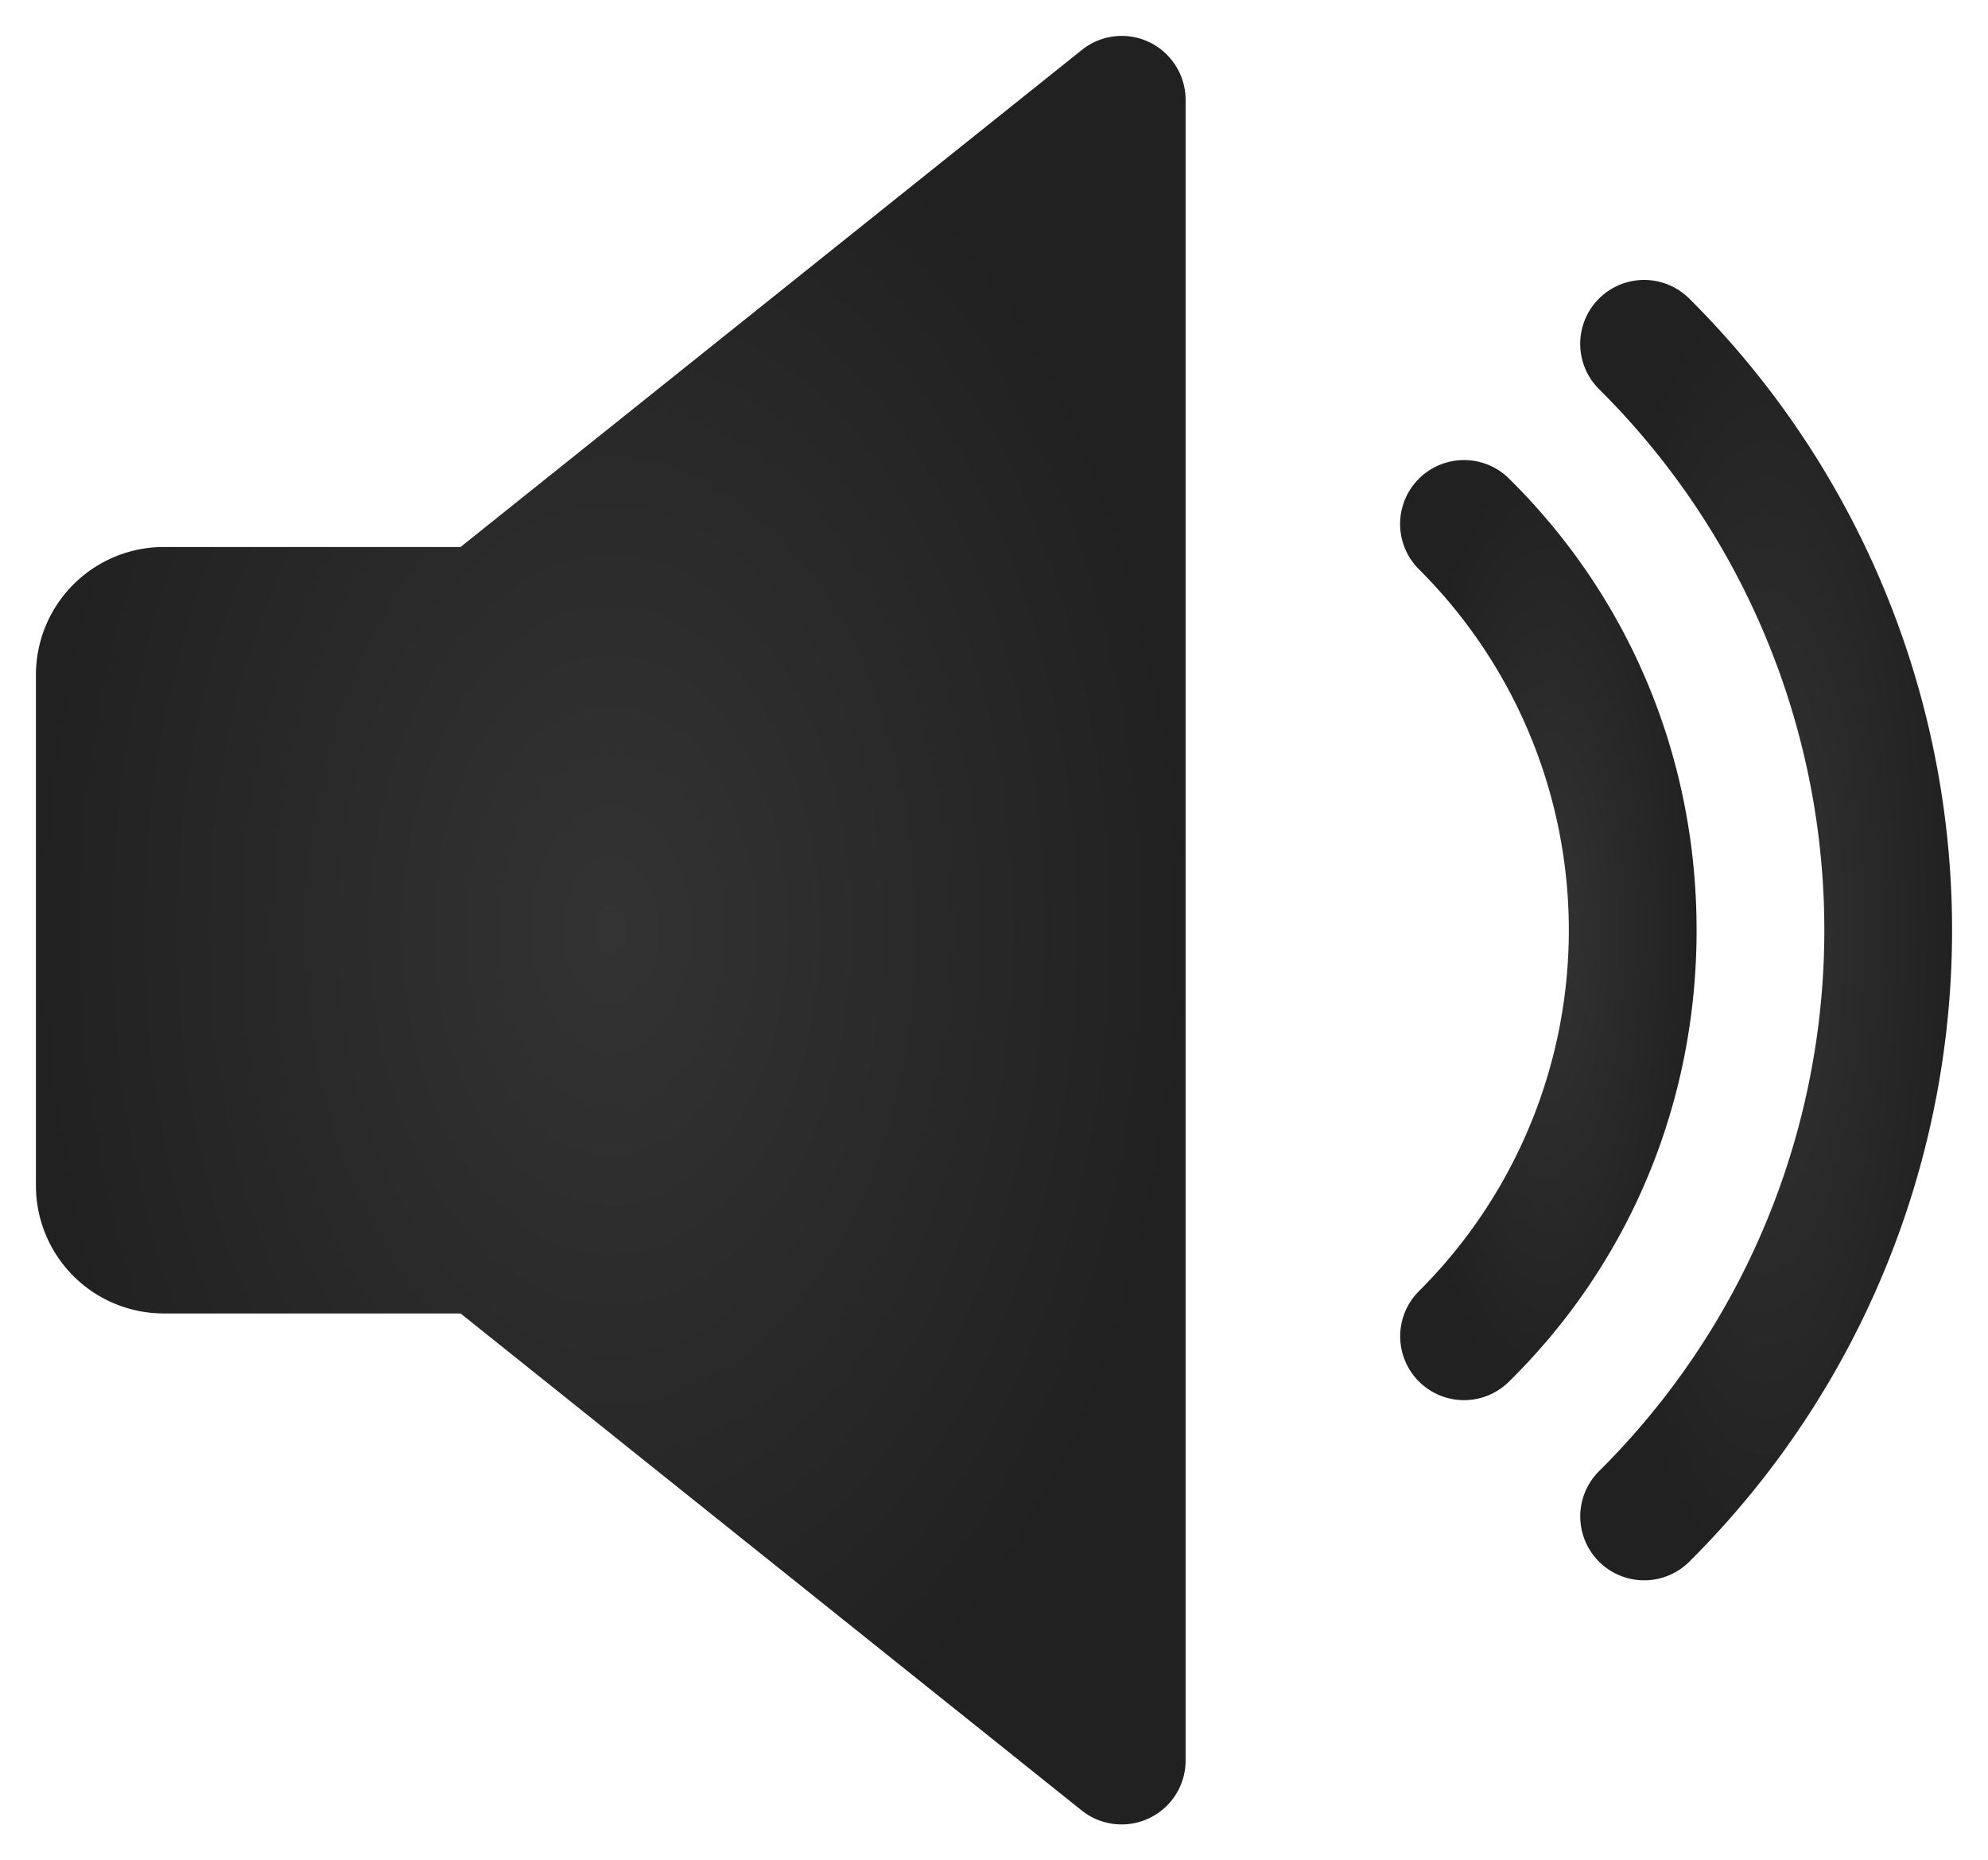 <svg xmlns="http://www.w3.org/2000/svg" xmlns:xlink="http://www.w3.org/1999/xlink" width="498" height="466.019" viewBox="0 0 498 466.019">
  <defs>
    <radialGradient id="radial-gradient" cx="0.5" cy="0.5" r="0.5" gradientUnits="objectBoundingBox">
      <stop offset="0" stop-color="#333"/>
      <stop offset="1" stop-color="#212121"/>
    </radialGradient>
    <filter id="Path_4" x="0" y="0" width="306" height="466.019" filterUnits="userSpaceOnUse">
      <feOffset input="SourceAlpha"/>
      <feGaussianBlur stdDeviation="3" result="blur"/>
      <feFlood flood-color="red" flood-opacity="0.929"/>
      <feComposite operator="in" in2="blur"/>
      <feComposite in="SourceGraphic"/>
    </filter>
    <filter id="Path_5" x="341.752" y="106.262" width="92.248" height="253.484" filterUnits="userSpaceOnUse">
      <feOffset input="SourceAlpha"/>
      <feGaussianBlur stdDeviation="3" result="blur-2"/>
      <feFlood flood-color="red" flood-opacity="0.929"/>
      <feComposite operator="in" in2="blur-2"/>
      <feComposite in="SourceGraphic"/>
    </filter>
    <filter id="Path_6" x="386.868" y="61.134" width="111.132" height="343.732" filterUnits="userSpaceOnUse">
      <feOffset input="SourceAlpha"/>
      <feGaussianBlur stdDeviation="3" result="blur-3"/>
      <feFlood flood-color="red" flood-opacity="0.929"/>
      <feComposite operator="in" in2="blur-3"/>
      <feComposite in="SourceGraphic"/>
    </filter>
  </defs>
  <g id="Group_5" data-name="Group 5" transform="translate(9 -6.99)">
    <g transform="matrix(1, 0, 0, 1, -9, 6.99)" filter="url(#Path_4)">
      <path id="Path_4-2" data-name="Path 4" d="M278.944,17.577a15.951,15.951,0,0,0-16.928,1.92L106.368,144.009H32a32.053,32.053,0,0,0-32,32v128a32.032,32.032,0,0,0,32,32h74.368L261.984,460.521a16.023,16.023,0,0,0,16.96,1.888,15.968,15.968,0,0,0,9.056-14.4v-416A16.051,16.051,0,0,0,278.944,17.577Z" transform="translate(9 -6.99)" fill="url(#radial-gradient)"/>
    </g>
    <g transform="matrix(1, 0, 0, 1, -9, 6.99)" filter="url(#Path_5)">
      <path id="Path_5-2" data-name="Path 5" d="M368.992,126.857a16.009,16.009,0,0,0-22.5,22.784,127.625,127.625,0,0,1,0,180.736,15.986,15.986,0,1,0,22.5,22.72C399.328,323.241,416,283.049,416,240.009S399.328,156.777,368.992,126.857Z" transform="translate(9 -6.99)" fill="url(#radial-gradient)"/>
    </g>
    <g transform="matrix(1, 0, 0, 1, -9, 6.99)" filter="url(#Path_6)">
      <path id="Path_6-2" data-name="Path 6" d="M414.144,81.769a16.009,16.009,0,1,0-22.56,22.72,190.94,190.94,0,0,1,0,271.008,16.009,16.009,0,0,0,22.56,22.72,223,223,0,0,0,0-316.448Z" transform="translate(9 -6.99)" fill="url(#radial-gradient)"/>
    </g>
  </g>
</svg>
